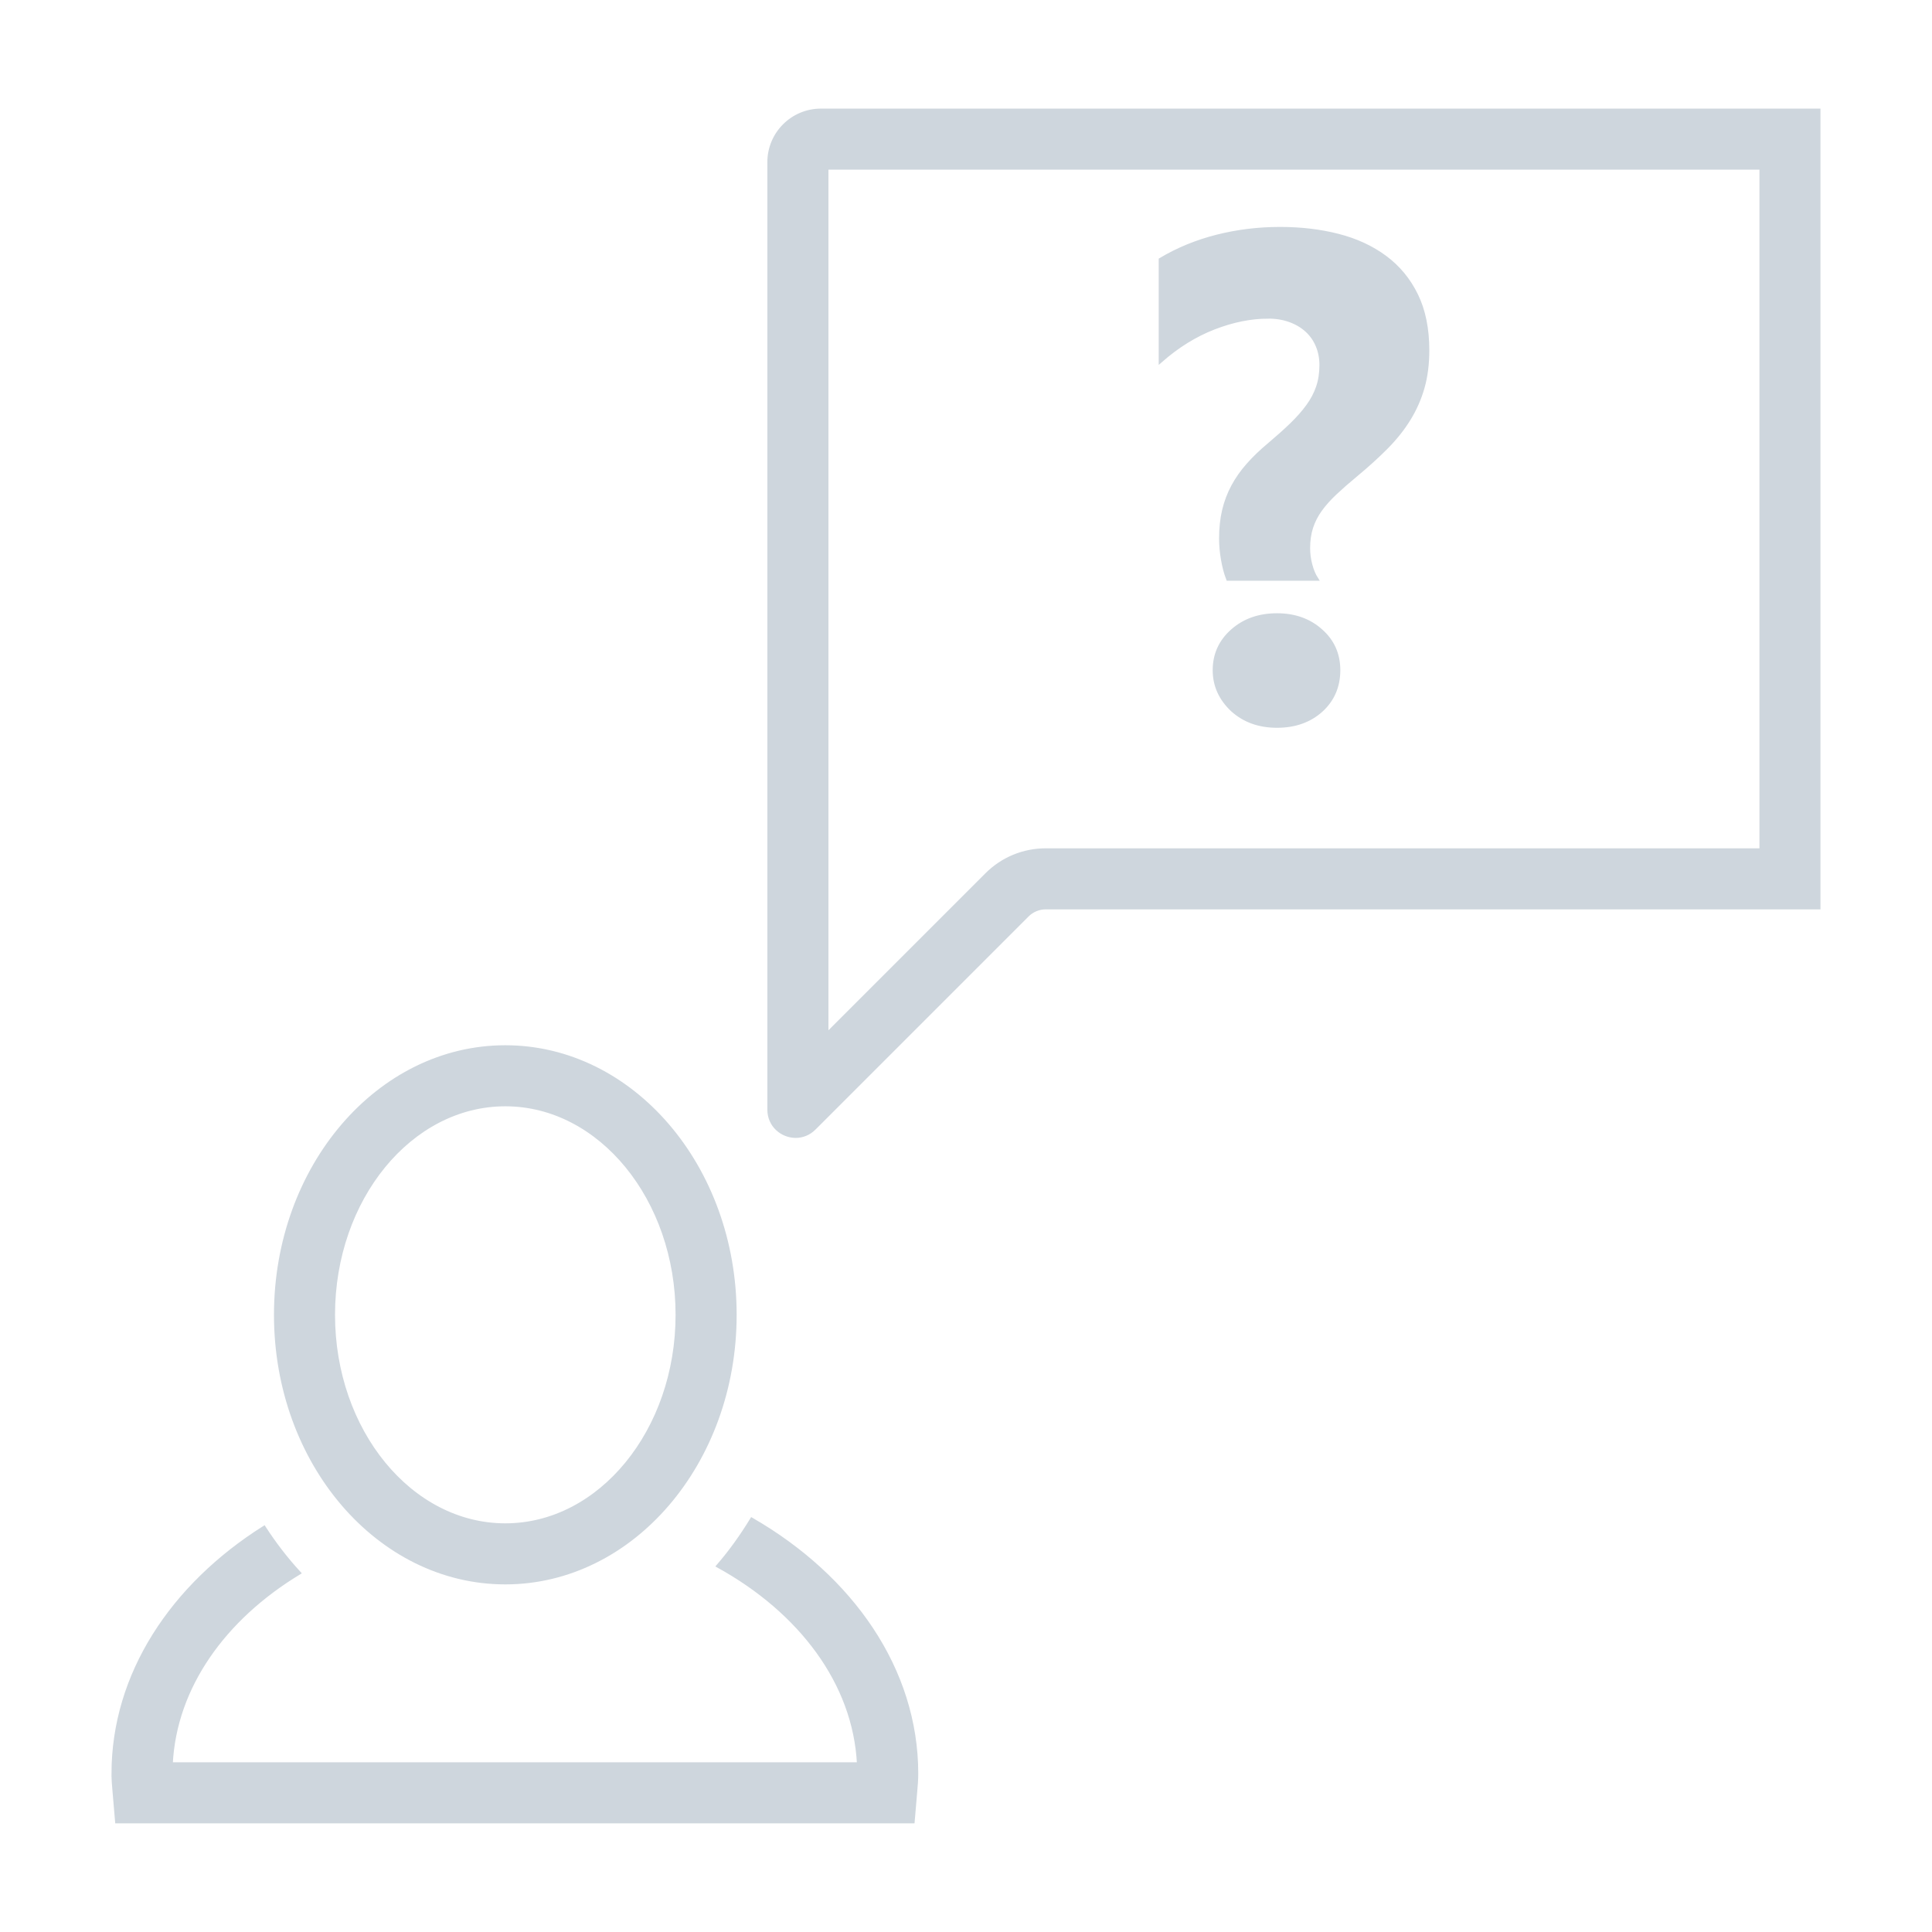 <svg id="svg" fill="#CED6DD" stroke="#CED6DD" width="200" height="200" version="1.1" viewBox="144 144 512 512" xmlns="http://www.w3.org/2000/svg">
    <g id="IconSvg_bgCarrier" stroke-width="0"></g>
    <g id="IconSvg_tracerCarrier" stroke-linecap="round" stroke-linejoin="round" stroke="#CCCCCC" stroke-width="0">
      <g xmlns="http://www.w3.org/2000/svg">
  <path d="m174.05 614.05c0 1.613 0.137 3.199 0.277 4.785l0.672 7.875h210.9l0.672-7.875c0.141-1.586 0.277-3.176 0.277-4.785 0-27.633-17.227-52.109-43.609-67.336-2.676 4.375-5.617 8.5-8.883 12.27 21.73 12 36.199 30.984 37.25 52.543h-182.32c0.996-20.453 14.031-38.637 33.922-50.691-3.367-3.668-6.449-7.664-9.234-11.957-24.305 15.336-39.926 38.836-39.926 65.172z"></path>
  <path d="m277.91 563.38c33.582 0 60.809-31.762 60.809-70.938 0-39.176-27.227-70.941-60.809-70.941-33.578 0-60.805 31.762-60.805 70.941 0 39.184 27.227 70.938 60.805 70.938zm0-126.7c25.16 0 45.625 25.016 45.625 55.762 0 30.742-20.465 55.758-45.625 55.758-25.156 0-45.625-25.016-45.625-55.758 0-30.75 20.469-55.762 45.625-55.762z"></path>
  <path d="m347.86 186.99v251.09c0 4.195 3.438 6.977 7.012 6.977 1.707 0 3.457-0.637 4.871-2.051l56.477-56.477c1.305-1.305 3.078-2.039 4.922-2.039h204.8v-211.21h-264.38c-7.57 0-13.707 6.137-13.707 13.707zm15.18 1.473h247.73v180.85h-189.62c-5.914 0-11.477 2.301-15.66 6.484l-42.445 42.445v-229.78z"></path>
  <path d="m482.42 307.02c-4.746 0-8.688 1.395-11.828 4.18-3.144 2.785-4.715 6.258-4.715 10.41 0 4.031 1.57 7.531 4.715 10.496 3.144 2.848 7.09 4.266 11.828 4.266 4.742 0 8.66-1.395 11.742-4.18 3.023-2.785 4.535-6.316 4.535-10.586 0-4.211-1.543-7.68-4.625-10.41-3.082-2.777-6.969-4.176-11.652-4.176z"></path>
  <path d="m480.11 227.94c2.137 0 4.074 0.328 5.824 0.977 1.75 0.648 3.231 1.543 4.449 2.672s2.152 2.473 2.801 4.047c0.656 1.57 0.977 3.273 0.977 5.113 0 2.137-0.297 4.074-0.891 5.824s-1.48 3.441-2.672 5.066c-1.184 1.633-2.625 3.258-4.312 4.891s-3.664 3.394-5.914 5.297c-2.137 1.777-4.004 3.57-5.602 5.379-1.602 1.809-2.938 3.707-4 5.691-1.066 1.984-1.867 4.106-2.402 6.359-0.535 2.254-0.801 4.746-0.801 7.473 0 1.719 0.16 3.543 0.488 5.473s0.785 3.664 1.379 5.203h23.398c-0.648-1.008-1.168-2.254-1.559-3.738-0.387-1.48-0.578-2.938-0.578-4.359 0-2.074 0.266-3.93 0.801-5.562 0.535-1.633 1.32-3.176 2.359-4.625 1.039-1.449 2.344-2.922 3.914-4.402s3.394-3.082 5.473-4.801c3.082-2.551 5.809-5.027 8.184-7.426 2.371-2.402 4.359-4.906 5.961-7.516 1.602-2.609 2.816-5.379 3.648-8.316s1.246-6.211 1.246-9.828c0-5.691-0.992-10.57-2.977-14.629-1.984-4.062-4.746-7.394-8.273-10.004s-7.664-4.523-12.41-5.738c-4.746-1.215-9.875-1.824-15.387-1.824-5.754 0-11.324 0.68-16.723 2.047-5.394 1.367-10.379 3.41-14.941 6.137v26.777c4.449-3.914 9.164-6.836 14.141-8.762 4.965-1.93 9.773-2.894 14.398-2.894z"></path>
 </g>

      </g>
     <g id="IconSvg_iconCarrier">
      <g xmlns="http://www.w3.org/2000/svg">
  <path d="m174.05 614.05c0 1.613 0.137 3.199 0.277 4.785l0.672 7.875h210.9l0.672-7.875c0.141-1.586 0.277-3.176 0.277-4.785 0-27.633-17.227-52.109-43.609-67.336-2.676 4.375-5.617 8.5-8.883 12.27 21.73 12 36.199 30.984 37.25 52.543h-182.32c0.996-20.453 14.031-38.637 33.922-50.691-3.367-3.668-6.449-7.664-9.234-11.957-24.305 15.336-39.926 38.836-39.926 65.172z"></path>
  <path d="m277.91 563.38c33.582 0 60.809-31.762 60.809-70.938 0-39.176-27.227-70.941-60.809-70.941-33.578 0-60.805 31.762-60.805 70.941 0 39.184 27.227 70.938 60.805 70.938zm0-126.7c25.16 0 45.625 25.016 45.625 55.762 0 30.742-20.465 55.758-45.625 55.758-25.156 0-45.625-25.016-45.625-55.758 0-30.75 20.469-55.762 45.625-55.762z"></path>
  <path d="m347.86 186.99v251.09c0 4.195 3.438 6.977 7.012 6.977 1.707 0 3.457-0.637 4.871-2.051l56.477-56.477c1.305-1.305 3.078-2.039 4.922-2.039h204.8v-211.21h-264.38c-7.57 0-13.707 6.137-13.707 13.707zm15.18 1.473h247.73v180.85h-189.62c-5.914 0-11.477 2.301-15.66 6.484l-42.445 42.445v-229.78z"></path>
  <path d="m482.42 307.02c-4.746 0-8.688 1.395-11.828 4.18-3.144 2.785-4.715 6.258-4.715 10.41 0 4.031 1.57 7.531 4.715 10.496 3.144 2.848 7.09 4.266 11.828 4.266 4.742 0 8.66-1.395 11.742-4.18 3.023-2.785 4.535-6.316 4.535-10.586 0-4.211-1.543-7.68-4.625-10.41-3.082-2.777-6.969-4.176-11.652-4.176z"></path>
  <path d="m480.11 227.94c2.137 0 4.074 0.328 5.824 0.977 1.75 0.648 3.231 1.543 4.449 2.672s2.152 2.473 2.801 4.047c0.656 1.57 0.977 3.273 0.977 5.113 0 2.137-0.297 4.074-0.891 5.824s-1.48 3.441-2.672 5.066c-1.184 1.633-2.625 3.258-4.312 4.891s-3.664 3.394-5.914 5.297c-2.137 1.777-4.004 3.57-5.602 5.379-1.602 1.809-2.938 3.707-4 5.691-1.066 1.984-1.867 4.106-2.402 6.359-0.535 2.254-0.801 4.746-0.801 7.473 0 1.719 0.16 3.543 0.488 5.473s0.785 3.664 1.379 5.203h23.398c-0.648-1.008-1.168-2.254-1.559-3.738-0.387-1.48-0.578-2.938-0.578-4.359 0-2.074 0.266-3.93 0.801-5.562 0.535-1.633 1.32-3.176 2.359-4.625 1.039-1.449 2.344-2.922 3.914-4.402s3.394-3.082 5.473-4.801c3.082-2.551 5.809-5.027 8.184-7.426 2.371-2.402 4.359-4.906 5.961-7.516 1.602-2.609 2.816-5.379 3.648-8.316s1.246-6.211 1.246-9.828c0-5.691-0.992-10.57-2.977-14.629-1.984-4.062-4.746-7.394-8.273-10.004s-7.664-4.523-12.41-5.738c-4.746-1.215-9.875-1.824-15.387-1.824-5.754 0-11.324 0.68-16.723 2.047-5.394 1.367-10.379 3.41-14.941 6.137v26.777c4.449-3.914 9.164-6.836 14.141-8.762 4.965-1.93 9.773-2.894 14.398-2.894z"></path>
 </g>

      </g>
      </svg>